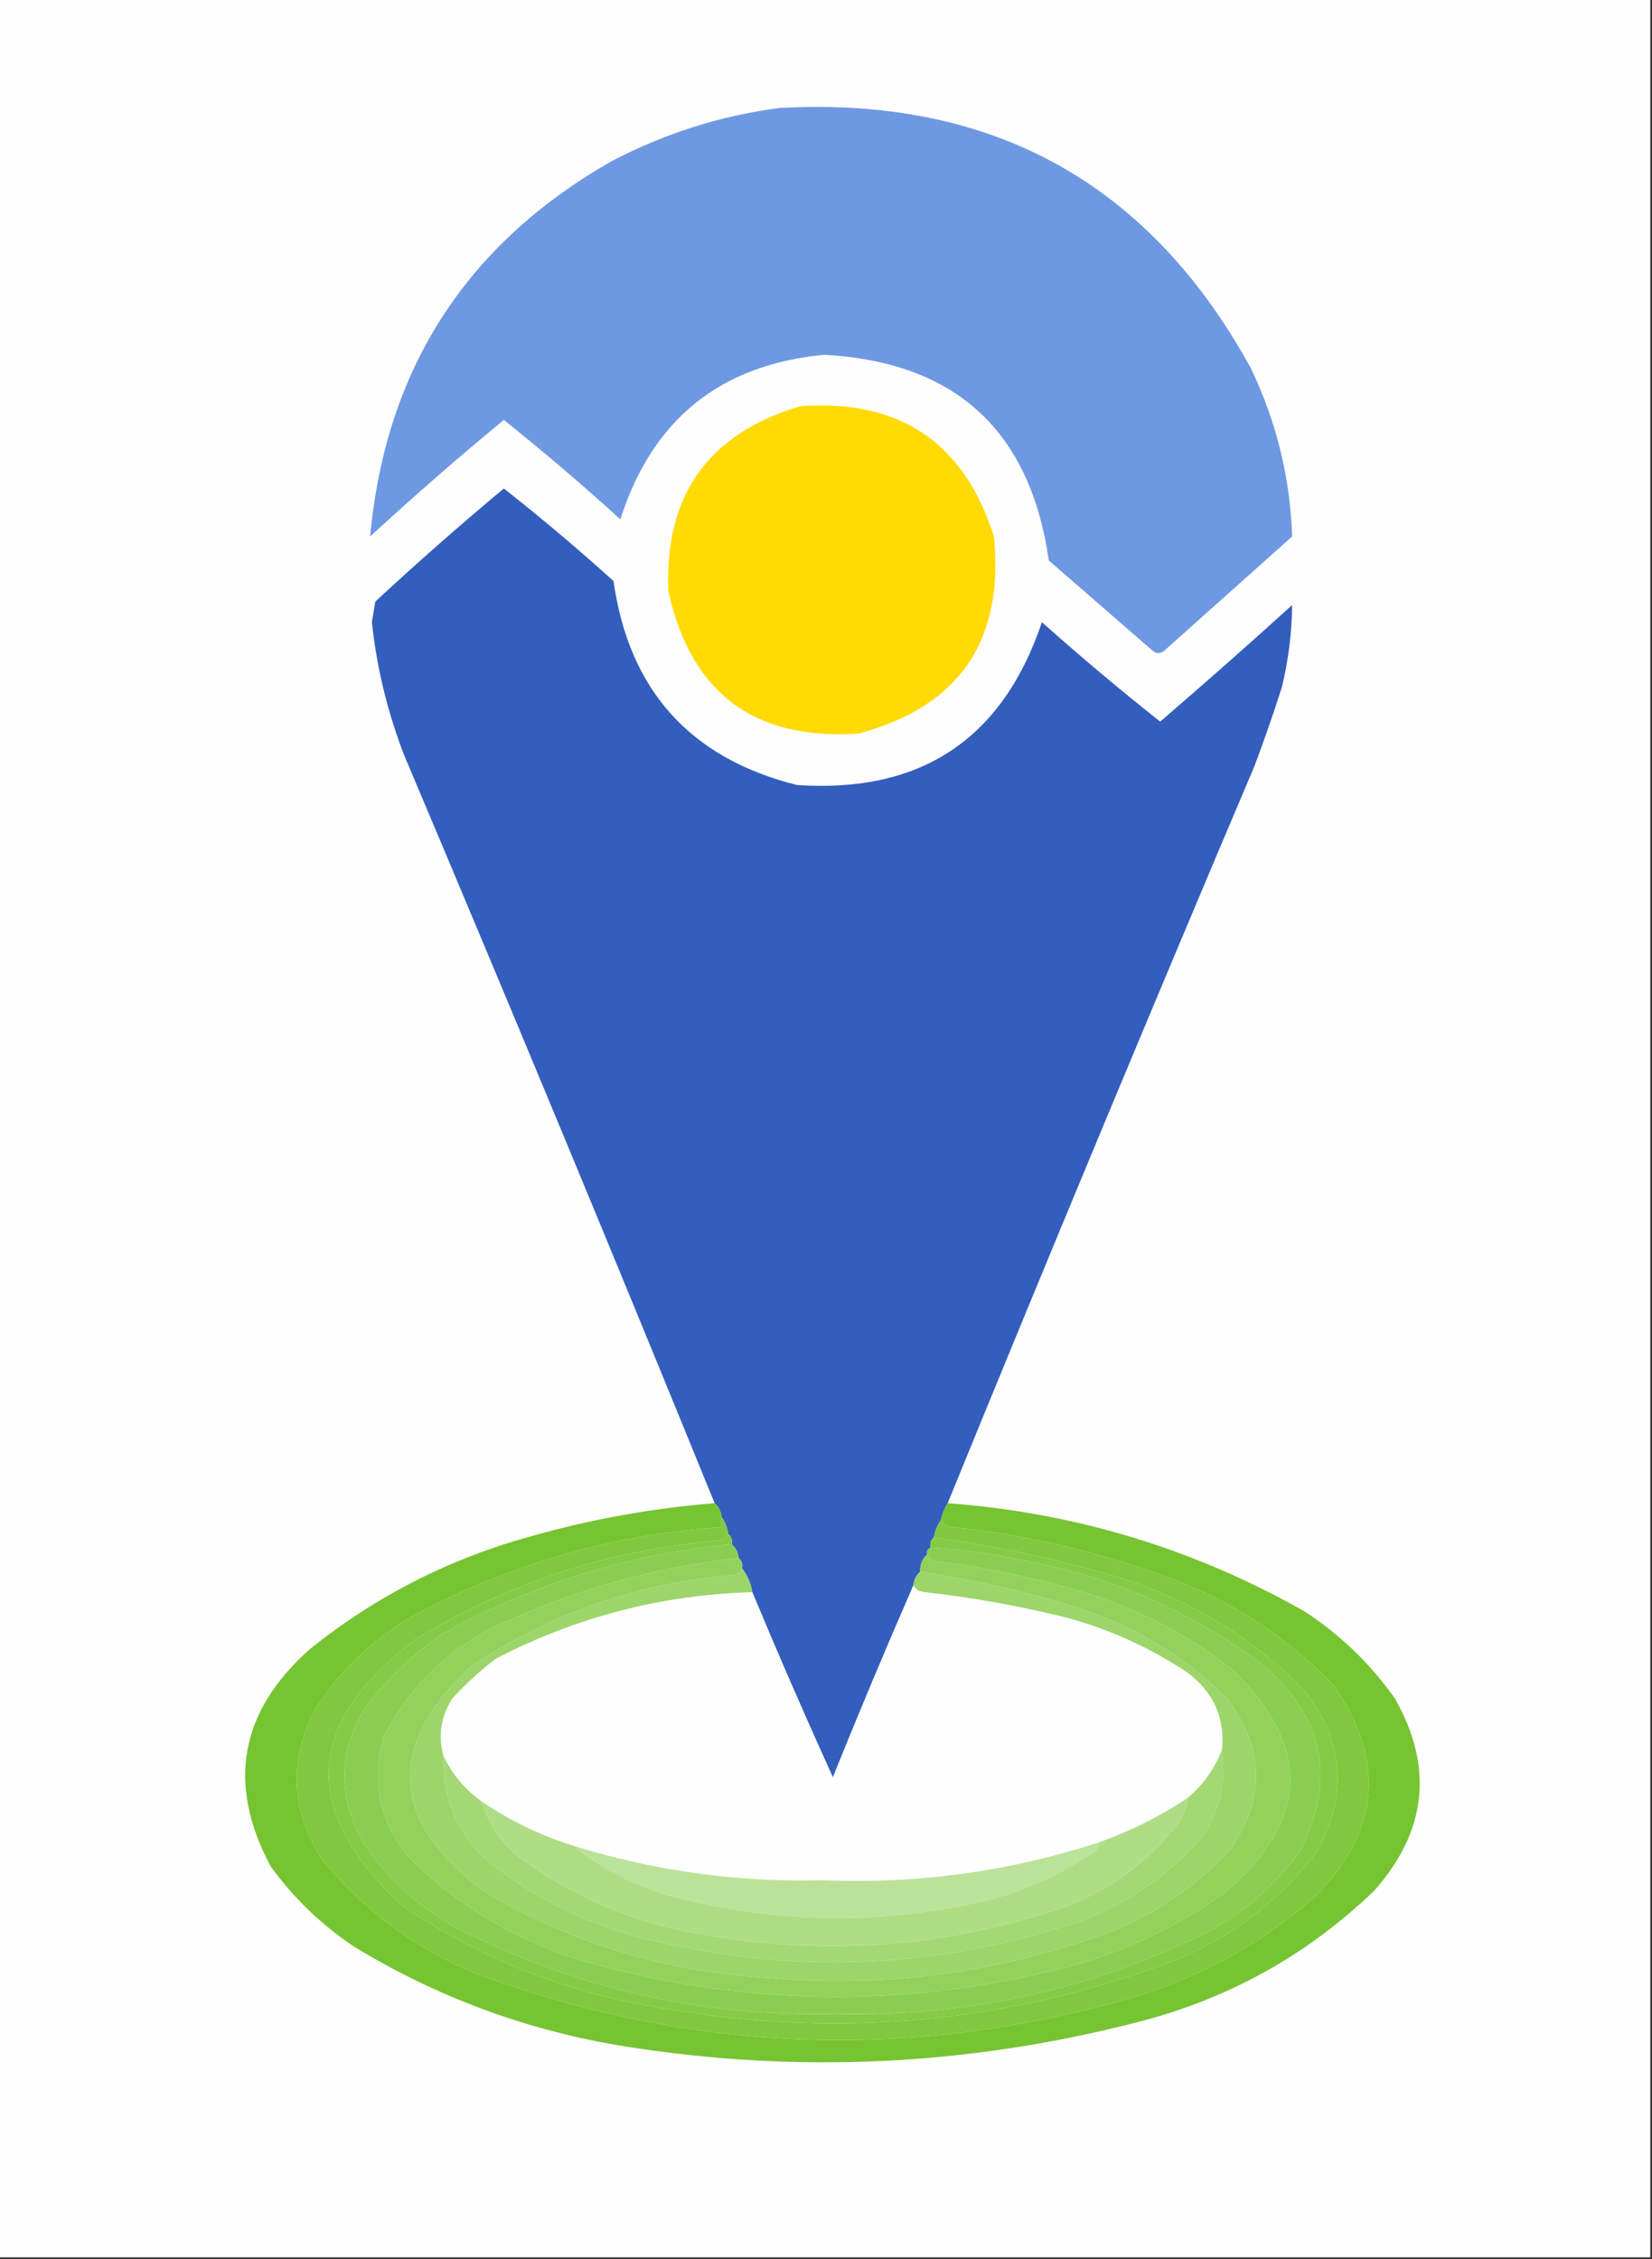 <?xml version="1.0" encoding="UTF-8"?>
<!DOCTYPE svg PUBLIC "-//W3C//DTD SVG 1.1//EN" "http://www.w3.org/Graphics/SVG/1.1/DTD/svg11.dtd">
<svg xmlns="http://www.w3.org/2000/svg" version="1.1" width="482px" height="659px" style="shape-rendering:geometricPrecision; text-rendering:geometricPrecision; image-rendering:optimizeQuality; fill-rule:evenodd; clip-rule:evenodd" xmlns:xlink="http://www.w3.org/1999/xlink">
<rect width="100%" height="100%" fill="#333333" stroke="none"/>
<g><path style="opacity:1" fill="#fefefe" d="M -0.5,-0.5 C 160.167,-0.5 320.833,-0.5 481.5,-0.5C 481.5,219.167 481.5,438.833 481.5,658.5C 320.833,658.5 160.167,658.5 -0.5,658.5C -0.5,438.833 -0.5,219.167 -0.5,-0.5 Z"/></g>
<g><path style="opacity:1" fill="#6e98e2" d="M 227.5,31.5 C 289.542,28.093 335.376,53.427 365,107.5C 372.44,123.045 376.44,139.378 377,156.5C 364.5,167.667 352,178.833 339.5,190C 338.5,190.667 337.5,190.667 336.5,190C 326.333,181.167 316.167,172.333 306,163.5C 300.591,125.592 278.758,105.592 240.5,103.5C 210.141,106.351 190.308,122.351 181,151.5C 169.949,141.445 158.616,131.779 147,122.5C 133.716,133.447 120.716,144.781 108,156.5C 112.484,107.696 135.984,71.196 178.5,47C 194.043,38.872 210.377,33.706 227.5,31.5 Z"/></g>
<g><path style="opacity:1" fill="#ffda05" d="M 233.5,118.5 C 262.465,116.382 281.298,129.049 290,156.5C 293.032,186.968 279.865,206.135 250.5,214C 220.094,216.05 201.594,202.217 195,172.5C 193.855,144.434 206.689,126.434 233.5,118.5 Z"/></g>
<g><path style="opacity:1" fill="#335ebd" d="M 276.5,438.5 C 275.559,440.05 274.893,441.716 274.5,443.5C 273.463,444.93 272.796,446.597 272.5,448.5C 271.596,449.209 271.263,450.209 271.5,451.5C 270.662,451.842 270.328,452.508 270.5,453.5C 269.069,454.78 268.402,456.447 268.5,458.5C 267.326,459.514 266.66,460.847 266.5,462.5C 258.443,480.962 250.61,499.629 243,518.5C 234.859,500.557 227.026,482.557 219.5,464.5C 219.065,461.843 218.065,459.509 216.5,457.5C 216.737,456.209 216.404,455.209 215.5,454.5C 215.34,452.847 214.674,451.514 213.5,450.5C 213.737,449.209 213.404,448.209 212.5,447.5C 212.204,445.597 211.537,443.93 210.5,442.5C 210.34,440.847 209.674,439.514 208.5,438.5C 178.831,365.667 148.664,293 118,220.5C 113.106,207.923 109.939,194.923 108.5,181.5C 108.833,179.5 109.167,177.5 109.5,175.5C 121.737,164.143 134.237,153.143 147,142.5C 157.948,151.111 168.615,160.111 179,169.5C 183.521,201.352 201.354,221.185 232.5,229C 268.664,231.472 292.498,215.639 304,181.5C 315.222,191.523 326.722,201.19 338.5,210.5C 351.482,199.353 364.315,188.019 377,176.5C 376.921,184.577 375.921,192.577 374,200.5C 371.534,208.231 368.867,215.897 366,223.5C 335.673,294.988 305.839,366.655 276.5,438.5 Z"/></g>
<g><path style="opacity:1" fill="#76c431" d="M 208.5,438.5 C 209.674,439.514 210.34,440.847 210.5,442.5C 210.5,443.5 210.5,444.5 210.5,445.5C 178.178,447.662 147.845,456.495 119.5,472C 108.256,478.7 99.089,487.534 92,498.5C 84.182,513.537 84.849,528.204 94,542.5C 106.307,557.463 121.474,568.629 139.5,576C 202.039,598.881 265.372,601.214 329.5,583C 349.745,577.049 367.745,567.215 383.5,553.5C 402.656,534.333 404.489,513.666 389,491.5C 375.273,477.377 359.106,466.877 340.5,460C 320.416,452.683 299.749,447.85 278.5,445.5C 276.667,445.415 275.334,444.748 274.5,443.5C 274.893,441.716 275.559,440.05 276.5,438.5C 313.589,441.268 348.256,451.768 380.5,470C 390.957,476.79 399.79,485.29 407,495.5C 418.332,515.494 416.332,534.16 401,551.5C 381.364,570.408 358.197,583.241 331.5,590C 282.359,602.623 232.693,604.956 182.5,597C 154.216,592.463 127.883,582.796 103.5,568C 93.918,561.629 85.751,553.795 79,544.5C 66.09,520.377 69.924,499.21 90.5,481C 109.766,465.533 131.432,454.533 155.5,448C 172.87,443.114 190.537,439.948 208.5,438.5 Z"/></g>
<g><path style="opacity:1" fill="#7fc83f" d="M 210.5,442.5 C 211.537,443.93 212.204,445.597 212.5,447.5C 211.666,448.748 210.333,449.415 208.5,449.5C 177.235,452.311 148.235,461.811 121.5,478C 88.749,502.471 87.416,528.471 117.5,556C 140.808,571.812 166.475,581.812 194.5,586C 245.149,594.748 294.483,590.081 342.5,572C 359.27,565.213 373.103,554.713 384,540.5C 393.59,523.585 392.257,507.585 380,492.5C 363.871,476.344 344.705,465.178 322.5,459C 305.953,454.259 289.287,450.759 272.5,448.5C 272.796,446.597 273.463,444.93 274.5,443.5C 275.334,444.748 276.667,445.415 278.5,445.5C 299.749,447.85 320.416,452.683 340.5,460C 359.106,466.877 375.273,477.377 389,491.5C 404.489,513.666 402.656,534.333 383.5,553.5C 367.745,567.215 349.745,577.049 329.5,583C 265.372,601.214 202.039,598.881 139.5,576C 121.474,568.629 106.307,557.463 94,542.5C 84.849,528.204 84.182,513.537 92,498.5C 99.089,487.534 108.256,478.7 119.5,472C 147.845,456.495 178.178,447.662 210.5,445.5C 210.5,444.5 210.5,443.5 210.5,442.5 Z"/></g>
<g><path style="opacity:1" fill="#85cb47" d="M 212.5,447.5 C 213.404,448.209 213.737,449.209 213.5,450.5C 183.393,453.367 155.06,462.201 128.5,477C 120.372,482.794 113.205,489.627 107,497.5C 98.746,510.633 98.412,523.966 106,537.5C 112.926,547.761 121.76,555.927 132.5,562C 167.456,579.926 204.623,588.426 244,587.5C 282.581,588.385 319.081,580.218 353.5,563C 363.535,557.302 372.035,549.802 379,540.5C 390.169,518.997 386.336,500.497 367.5,485C 346.616,469.565 323.283,459.565 297.5,455C 288.916,453.177 280.249,452.01 271.5,451.5C 271.263,450.209 271.596,449.209 272.5,448.5C 289.287,450.759 305.953,454.259 322.5,459C 344.705,465.178 363.871,476.344 380,492.5C 392.257,507.585 393.59,523.585 384,540.5C 373.103,554.713 359.27,565.213 342.5,572C 294.483,590.081 245.149,594.748 194.5,586C 166.475,581.812 140.808,571.812 117.5,556C 87.416,528.471 88.749,502.471 121.5,478C 148.235,461.811 177.235,452.311 208.5,449.5C 210.333,449.415 211.666,448.748 212.5,447.5 Z"/></g>
<g><path style="opacity:1" fill="#8bcd50" d="M 213.5,450.5 C 214.674,451.514 215.34,452.847 215.5,454.5C 190.452,457.265 166.452,464.099 143.5,475C 129.667,482.167 119.167,492.667 112,506.5C 108.282,519.41 110.616,531.076 119,541.5C 134.334,556.755 152.501,567.255 173.5,573C 220.5,585.667 267.5,585.667 314.5,573C 330.061,568.385 344.395,561.385 357.5,552C 382.021,531.003 382.688,509.337 359.5,487C 346.063,476.447 331.063,468.781 314.5,464C 301.063,460.079 287.396,457.246 273.5,455.5C 271.97,455.36 270.97,454.693 270.5,453.5C 270.328,452.508 270.662,451.842 271.5,451.5C 280.249,452.01 288.916,453.177 297.5,455C 323.283,459.565 346.616,469.565 367.5,485C 386.336,500.497 390.169,518.997 379,540.5C 372.035,549.802 363.535,557.302 353.5,563C 319.081,580.218 282.581,588.385 244,587.5C 204.623,588.426 167.456,579.926 132.5,562C 121.76,555.927 112.926,547.761 106,537.5C 98.412,523.966 98.746,510.633 107,497.5C 113.205,489.627 120.372,482.794 128.5,477C 155.06,462.201 183.393,453.367 213.5,450.5 Z"/></g>
<g><path style="opacity:1" fill="#93d15c" d="M 270.5,453.5 C 270.97,454.693 271.97,455.36 273.5,455.5C 287.396,457.246 301.063,460.079 314.5,464C 331.063,468.781 346.063,476.447 359.5,487C 382.688,509.337 382.021,531.003 357.5,552C 344.395,561.385 330.061,568.385 314.5,573C 267.5,585.667 220.5,585.667 173.5,573C 152.501,567.255 134.334,556.755 119,541.5C 110.616,531.076 108.282,519.41 112,506.5C 119.167,492.667 129.667,482.167 143.5,475C 166.452,464.099 190.452,457.265 215.5,454.5C 216.404,455.209 216.737,456.209 216.5,457.5C 216.03,458.693 215.03,459.36 213.5,459.5C 185.832,461.909 160.499,470.742 137.5,486C 112.452,509.451 113.785,531.451 141.5,552C 167.08,566.982 194.747,575.316 224.5,577C 259.257,579.948 292.923,575.281 325.5,563C 338.33,557.505 349.496,549.672 359,539.5C 369.275,524.613 368.942,509.946 358,495.5C 345.652,483.238 331.152,474.405 314.5,469C 299.302,464.308 283.969,460.808 268.5,458.5C 268.402,456.447 269.069,454.78 270.5,453.5 Z"/></g>
<g><path style="opacity:1" fill="#9cd56a" d="M 216.5,457.5 C 218.065,459.509 219.065,461.843 219.5,464.5C 192.988,465.251 167.988,471.751 144.5,484C 139.981,487.522 135.815,491.355 132,495.5C 128.599,500.81 127.765,506.477 129.5,512.5C 129.029,524.724 133.363,534.891 142.5,543C 157.784,555.216 175.118,563.216 194.5,567C 234.735,575.854 274.402,573.854 313.5,561C 328.38,555.824 340.88,547.324 351,535.5C 355.929,527.873 357.762,519.54 356.5,510.5C 357.406,501.143 354.073,493.643 346.5,488C 335.761,480.8 324.094,475.466 311.5,472C 297.831,468.583 283.998,466.083 270,464.5C 268.319,464.392 267.152,463.725 266.5,462.5C 266.66,460.847 267.326,459.514 268.5,458.5C 283.969,460.808 299.302,464.308 314.5,469C 331.152,474.405 345.652,483.238 358,495.5C 368.942,509.946 369.275,524.613 359,539.5C 349.496,549.672 338.33,557.505 325.5,563C 292.923,575.281 259.257,579.948 224.5,577C 194.747,575.316 167.08,566.982 141.5,552C 113.785,531.451 112.452,509.451 137.5,486C 160.499,470.742 185.832,461.909 213.5,459.5C 215.03,459.36 216.03,458.693 216.5,457.5 Z"/></g>
<g><path style="opacity:1" fill="#fefefe" d="M 266.5,462.5 C 267.152,463.725 268.319,464.392 270,464.5C 283.998,466.083 297.831,468.583 311.5,472C 324.094,475.466 335.761,480.8 346.5,488C 354.073,493.643 357.406,501.143 356.5,510.5C 354.393,515.956 351.059,520.623 346.5,524.5C 338.391,529.888 329.724,534.221 320.5,537.5C 294.367,545.993 267.533,549.66 240,548.5C 215.241,549.142 191.074,545.809 167.5,538.5C 157.824,535.495 148.824,531.161 140.5,525.5C 135.736,522.072 132.07,517.738 129.5,512.5C 127.765,506.477 128.599,500.81 132,495.5C 135.815,491.355 139.981,487.522 144.5,484C 167.988,471.751 192.988,465.251 219.5,464.5C 227.026,482.557 234.859,500.557 243,518.5C 250.61,499.629 258.443,480.962 266.5,462.5 Z"/></g>
<g><path style="opacity:1" fill="#a4d875" d="M 356.5,510.5 C 357.762,519.54 355.929,527.873 351,535.5C 340.88,547.324 328.38,555.824 313.5,561C 274.402,573.854 234.735,575.854 194.5,567C 175.118,563.216 157.784,555.216 142.5,543C 133.363,534.891 129.029,524.724 129.5,512.5C 132.07,517.738 135.736,522.072 140.5,525.5C 142.359,531.544 145.693,536.71 150.5,541C 166.23,552.918 183.896,560.584 203.5,564C 240.236,570.824 276.236,568.158 311.5,556C 324.729,550.824 335.562,542.658 344,531.5C 345.411,529.35 346.245,527.016 346.5,524.5C 351.059,520.623 354.393,515.956 356.5,510.5 Z"/></g>
<g><path style="opacity:1" fill="#afdd86" d="M 346.5,524.5 C 346.245,527.016 345.411,529.35 344,531.5C 335.562,542.658 324.729,550.824 311.5,556C 276.236,568.158 240.236,570.824 203.5,564C 183.896,560.584 166.23,552.918 150.5,541C 145.693,536.71 142.359,531.544 140.5,525.5C 148.824,531.161 157.824,535.495 167.5,538.5C 175.704,545.105 185.038,549.939 195.5,553C 226.743,561.289 258.076,561.622 289.5,554C 300.284,550.941 310.284,546.274 319.5,540C 320.252,539.329 320.586,538.496 320.5,537.5C 329.724,534.221 338.391,529.888 346.5,524.5 Z"/></g>
<g><path style="opacity:1" fill="#bbe299" d="M 320.5,537.5 C 320.586,538.496 320.252,539.329 319.5,540C 310.284,546.274 300.284,550.941 289.5,554C 258.076,561.622 226.743,561.289 195.5,553C 185.038,549.939 175.704,545.105 167.5,538.5C 191.074,545.809 215.241,549.142 240,548.5C 267.533,549.66 294.367,545.993 320.5,537.5 Z"/></g>
</svg>

